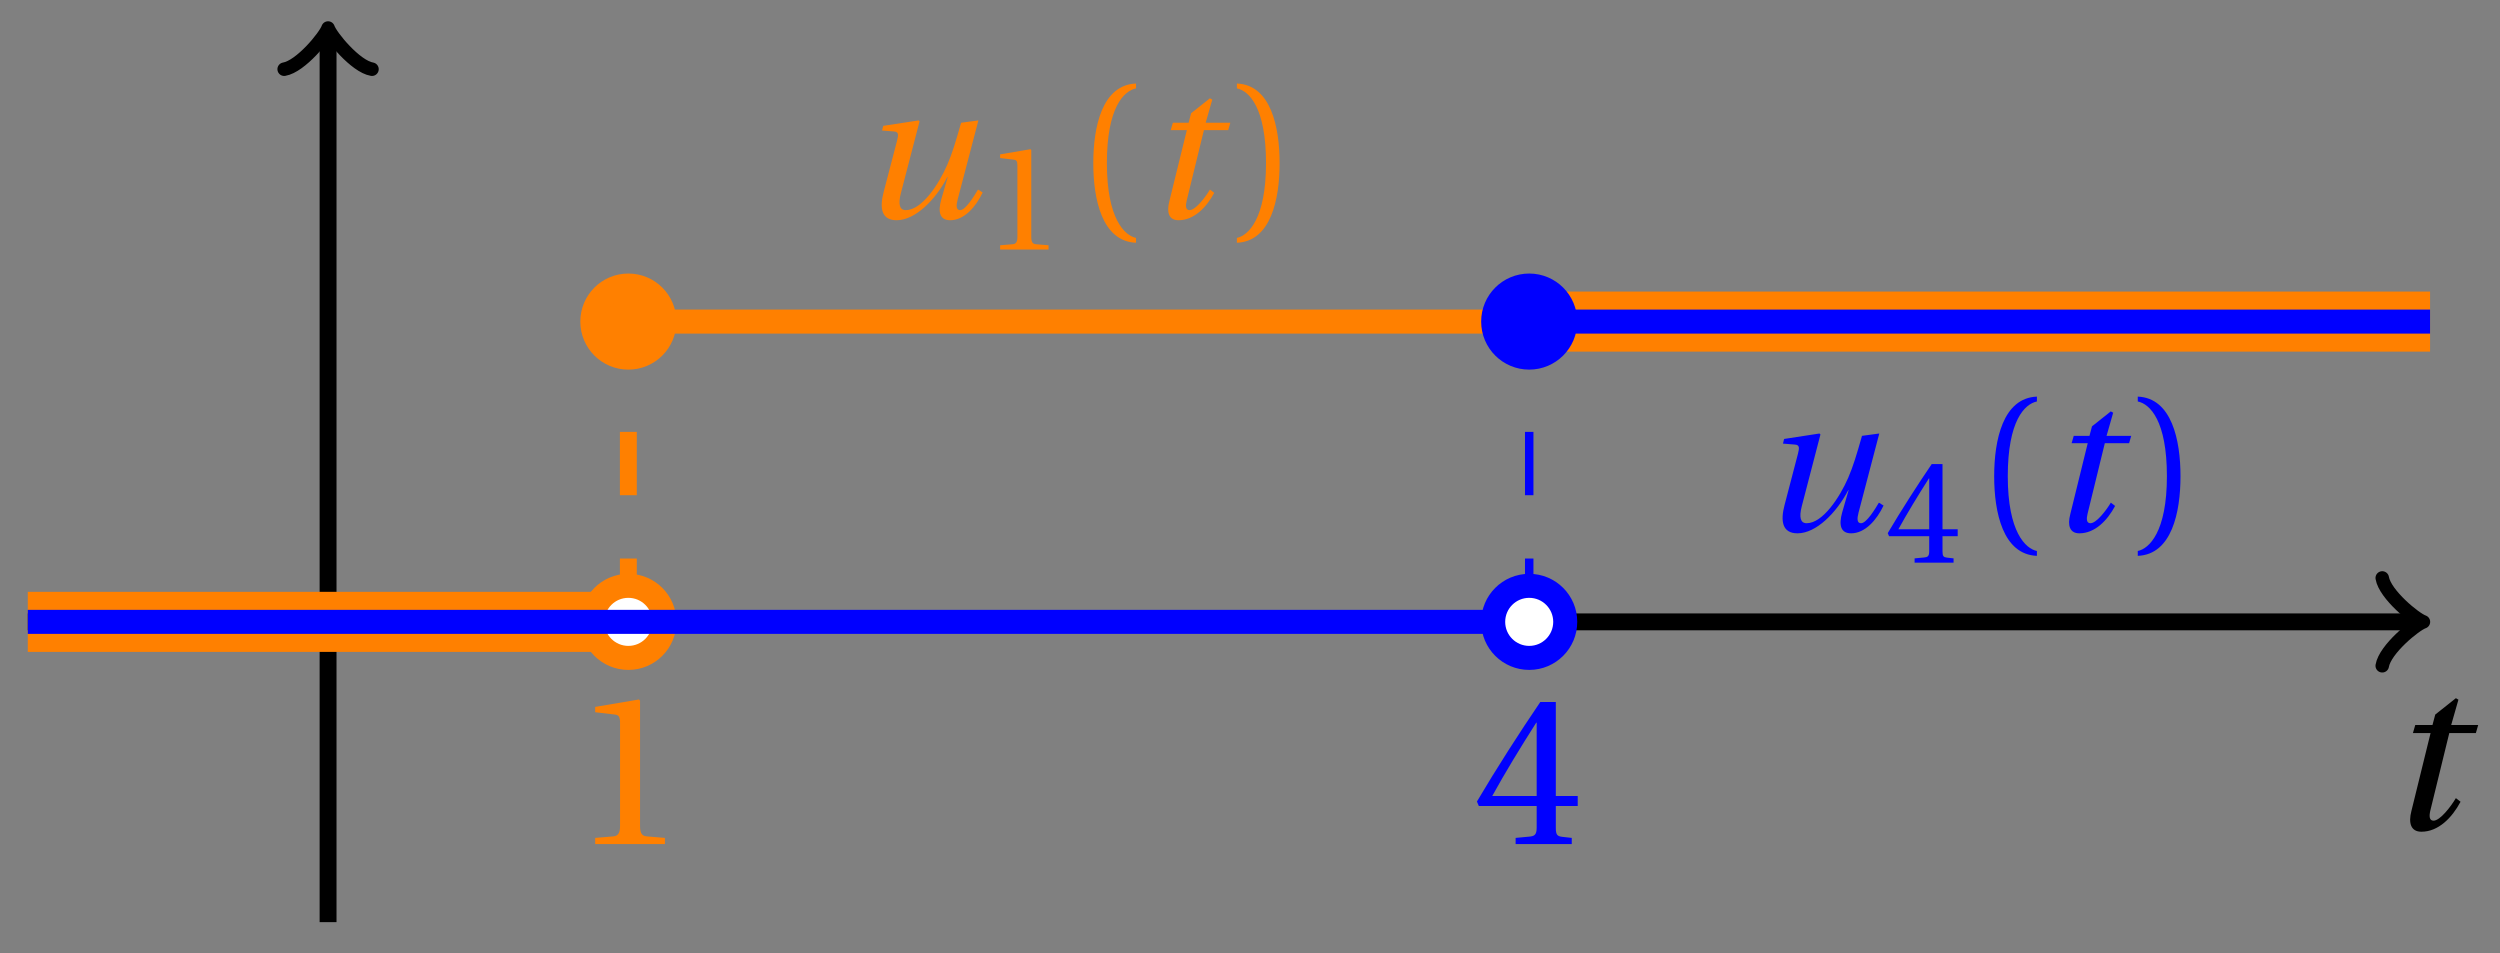 <svg xmlns="http://www.w3.org/2000/svg" xmlns:xlink="http://www.w3.org/1999/xlink" version="1.1" width="118" height="45" viewBox="0 0 118 45">
<rect x="0" y="0" width="118" height="45" fill="#808080" stroke="none"/>
<defs>
<path id="font_1_1" d="M.428 .452 .439 .49H.312L.346 .609 .334 .616 .237 .539 .224 .49H.143L.132 .452H.215L.125 .086C.11 .029 .122-.012 .172-.012 .252-.012 .316 .054 .356 .129L.334 .146C.311 .107 .26 .04 .229 .04 .208 .04 .208 .063 .214 .088L.303 .452H.428Z"/>
<path id="font_1_2" d="M.533 .49C.504 .388 .488 .335 .462 .274 .418 .173 .331 .04 .248 .04 .216 .04 .208 .07 .223 .128L.319 .497 .314 .502 .132 .474 .126 .45 .188 .445C.212 .443 .211 .428 .203 .397L.134 .133C.113 .053 .121-.012 .201-.012 .297-.012 .402 .094 .462 .21H.464L.431 .096C.412 .029 .424-.012 .477-.012 .549-.012 .609 .057 .644 .131L.62 .146C.6 .112 .556 .04 .528 .04 .507 .04 .507 .063 .515 .094L.622 .502 .533 .49Z"/>
<path id="font_2_3" d="M.437 0V.029L.353 .036C.332 .038 .32 .046 .32 .085V.674L.315 .68 .109 .645V.62L.202 .609C.219 .607 .226 .599 .226 .57V.085C.226 .066 .223 .054 .217 .047 .212 .04 .204 .037 .193 .036L.109 .029V0H.437Z"/>
<path id="font_2_1" d="M.175 .282C.175 .568 .262 .654 .325 .667V.692C.15 .685 .105 .468 .105 .282 .105 .096 .15-.121 .325-.128V-.103C.267-.091 .175-.006 .175 .282Z"/>
<path id="font_2_2" d="M.175 .282C.175-.006 .083-.091 .025-.103V-.128C.2-.121 .245 .096 .245 .282 .245 .468 .2 .685 .025 .692V.667C.088 .654 .175 .568 .175 .282Z"/>
<path id="font_2_4" d="M.3 .179V.077C.3 .043 .289 .037 .265 .035L.201 .029V0H.465V.029L.42 .034C.397 .037 .39 .043 .39 .077V.179H.493V.226H.39V.668H.317C.223 .53 .111 .356 .019 .2L.028 .179H.3M.091 .226C.151 .335 .221 .45 .298 .571H.3V.226H.091Z"/>
</defs>
<path transform="matrix(1,0,0,-1,15.485,29.352)" stroke-width=".797" stroke-linecap="butt" stroke-miterlimit="10" stroke-linejoin="miter" fill="none" stroke="#000000" d="M-14.173 0H98.506"/>
<path transform="matrix(1,0,0,-1,113.996,29.352)" stroke-width=".638" stroke-linecap="round" stroke-linejoin="round" fill="none" stroke="#000000" d="M-1.554 2.072C-1.425 1.295 0 .13 .389 0 0-.13-1.425-1.295-1.554-2.072"/>
<use data-text="t" xlink:href="#font_1_1" transform="matrix(10.037,0,0,-10.037,112.565,39.137)"/>
<path transform="matrix(1,0,0,-1,15.485,29.352)" stroke-width=".797" stroke-linecap="butt" stroke-miterlimit="10" stroke-linejoin="miter" fill="none" stroke="#000000" d="M0-14.173V27.639"/>
<path transform="matrix(0,-1,-1,-0,15.485,1.712)" stroke-width=".638" stroke-linecap="round" stroke-linejoin="round" fill="none" stroke="#000000" d="M-1.554 2.072C-1.425 1.295 0 .13 .389 0 0-.13-1.425-1.295-1.554-2.072"/>
<path transform="matrix(1,0,0,-1,15.485,29.352)" stroke-width="2.835" stroke-linecap="butt" stroke-miterlimit="10" stroke-linejoin="miter" fill="none" stroke="#ff8000" d="M-14.173 0H14.173"/>
<path transform="matrix(1,0,0,-1,15.485,29.352)" stroke-width=".797" stroke-linecap="butt" stroke-dasharray="2.989,2.989" stroke-miterlimit="10" stroke-linejoin="miter" fill="none" stroke="#ff8000" d="M14.173 0V14.173"/>
<path transform="matrix(1,0,0,-1,15.485,29.352)" stroke-width="1.134" stroke-linecap="butt" stroke-miterlimit="10" stroke-linejoin="miter" fill="none" stroke="#ff8000" d="M14.173 14.173H56.694"/>
<path transform="matrix(1,0,0,-1,15.485,29.352)" stroke-width="2.835" stroke-linecap="butt" stroke-miterlimit="10" stroke-linejoin="miter" fill="none" stroke="#ff8000" d="M56.694 14.173H99.214"/>
<path transform="matrix(1,0,0,-1,15.485,29.352)" stroke-width=".399" stroke-linecap="butt" stroke-miterlimit="10" stroke-linejoin="miter" fill="none" stroke="#ff8000" d="M35.433 14.173"/>
<use data-text="u" xlink:href="#font_1_2" transform="matrix(9.166,0,0,-9.166,40.479,10.285)" fill="#ff8000"/>
<use data-text="1" xlink:href="#font_2_3" transform="matrix(6.966,0,0,-6.966,46.447,11.779)" fill="#ff8000"/>
<use data-text="(" xlink:href="#font_2_1" transform="matrix(9.166,0,0,-9.166,50.641,10.285)" fill="#ff8000"/>
<use data-text="t" xlink:href="#font_1_1" transform="matrix(9.166,0,0,-9.166,54.048,10.285)" fill="#ff8000"/>
<use data-text=")" xlink:href="#font_2_2" transform="matrix(9.166,0,0,-9.166,58.152,10.285)" fill="#ff8000"/>
<path transform="matrix(1,0,0,-1,15.485,29.352)" d="M15.874 0C15.874 .939 15.113 1.701 14.173 1.701 13.234 1.701 12.473 .939 12.473 0 12.473-.939 13.234-1.701 14.173-1.701 15.113-1.701 15.874-.939 15.874 0ZM14.173 0" fill="#ffffff"/>
<path transform="matrix(1,0,0,-1,15.485,29.352)" stroke-width="1.134" stroke-linecap="butt" stroke-miterlimit="10" stroke-linejoin="miter" fill="none" stroke="#ff8000" d="M15.874 0C15.874 .939 15.113 1.701 14.173 1.701 13.234 1.701 12.473 .939 12.473 0 12.473-.939 13.234-1.701 14.173-1.701 15.113-1.701 15.874-.939 15.874 0ZM14.173 0"/>
<use data-text="1" xlink:href="#font_2_3" transform="matrix(10.037,0,0,-10.037,26.998,39.84)" fill="#ff8000"/>
<path transform="matrix(1,0,0,-1,15.485,29.352)" d="M15.874 14.173C15.874 15.113 15.113 15.874 14.173 15.874 13.234 15.874 12.473 15.113 12.473 14.173 12.473 13.234 13.234 12.473 14.173 12.473 15.113 12.473 15.874 13.234 15.874 14.173ZM14.173 14.173" fill="#ff8000"/>
<path transform="matrix(1,0,0,-1,15.485,29.352)" stroke-width="1.134" stroke-linecap="butt" stroke-miterlimit="10" stroke-linejoin="miter" fill="none" stroke="#ff8000" d="M15.874 14.173C15.874 15.113 15.113 15.874 14.173 15.874 13.234 15.874 12.473 15.113 12.473 14.173 12.473 13.234 13.234 12.473 14.173 12.473 15.113 12.473 15.874 13.234 15.874 14.173ZM14.173 14.173"/>
<path transform="matrix(1,0,0,-1,15.485,29.352)" stroke-width="1.134" stroke-linecap="butt" stroke-miterlimit="10" stroke-linejoin="miter" fill="none" stroke="#0000ff" d="M-14.173 0H56.694"/>
<path transform="matrix(1,0,0,-1,15.485,29.352)" stroke-width=".399" stroke-linecap="butt" stroke-dasharray="2.989,2.989" stroke-miterlimit="10" stroke-linejoin="miter" fill="none" stroke="#0000ff" d="M56.694 0V14.173"/>
<path transform="matrix(1,0,0,-1,15.485,29.352)" stroke-width="1.134" stroke-linecap="butt" stroke-miterlimit="10" stroke-linejoin="miter" fill="none" stroke="#0000ff" d="M56.694 14.173H99.214"/>
<path transform="matrix(1,0,0,-1,15.485,29.352)" stroke-width=".399" stroke-linecap="butt" stroke-miterlimit="10" stroke-linejoin="miter" fill="none" stroke="#0000ff" d="M77.954 14.173"/>
<use data-text="u" xlink:href="#font_1_2" transform="matrix(9.166,0,0,-9.166,83.001,25.063)" fill="#0000ff"/>
<use data-text="4" xlink:href="#font_2_4" transform="matrix(6.966,0,0,-6.966,88.969,26.557)" fill="#0000ff"/>
<use data-text="(" xlink:href="#font_2_1" transform="matrix(9.166,0,0,-9.166,93.163,25.063)" fill="#0000ff"/>
<use data-text="t" xlink:href="#font_1_1" transform="matrix(9.166,0,0,-9.166,96.57,25.063)" fill="#0000ff"/>
<use data-text=")" xlink:href="#font_2_2" transform="matrix(9.166,0,0,-9.166,100.674,25.063)" fill="#0000ff"/>
<path transform="matrix(1,0,0,-1,15.485,29.352)" d="M58.394 0C58.394 .939 57.633 1.701 56.694 1.701 55.754 1.701 54.993 .939 54.993 0 54.993-.939 55.754-1.701 56.694-1.701 57.633-1.701 58.394-.939 58.394 0ZM56.694 0" fill="#ffffff"/>
<path transform="matrix(1,0,0,-1,15.485,29.352)" stroke-width="1.134" stroke-linecap="butt" stroke-miterlimit="10" stroke-linejoin="miter" fill="none" stroke="#0000ff" d="M58.394 0C58.394 .939 57.633 1.701 56.694 1.701 55.754 1.701 54.993 .939 54.993 0 54.993-.939 55.754-1.701 56.694-1.701 57.633-1.701 58.394-.939 58.394 0ZM56.694 0"/>
<use data-text="4" xlink:href="#font_2_4" transform="matrix(10.037,0,0,-10.037,69.52,39.84)" fill="#0000ff"/>
<path transform="matrix(1,0,0,-1,15.485,29.352)" d="M58.394 14.173C58.394 15.113 57.633 15.874 56.694 15.874 55.754 15.874 54.993 15.113 54.993 14.173 54.993 13.234 55.754 12.473 56.694 12.473 57.633 12.473 58.394 13.234 58.394 14.173ZM56.694 14.173" fill="#0000ff"/>
<path transform="matrix(1,0,0,-1,15.485,29.352)" stroke-width="1.134" stroke-linecap="butt" stroke-miterlimit="10" stroke-linejoin="miter" fill="none" stroke="#0000ff" d="M58.394 14.173C58.394 15.113 57.633 15.874 56.694 15.874 55.754 15.874 54.993 15.113 54.993 14.173 54.993 13.234 55.754 12.473 56.694 12.473 57.633 12.473 58.394 13.234 58.394 14.173ZM56.694 14.173"/>
</svg>
